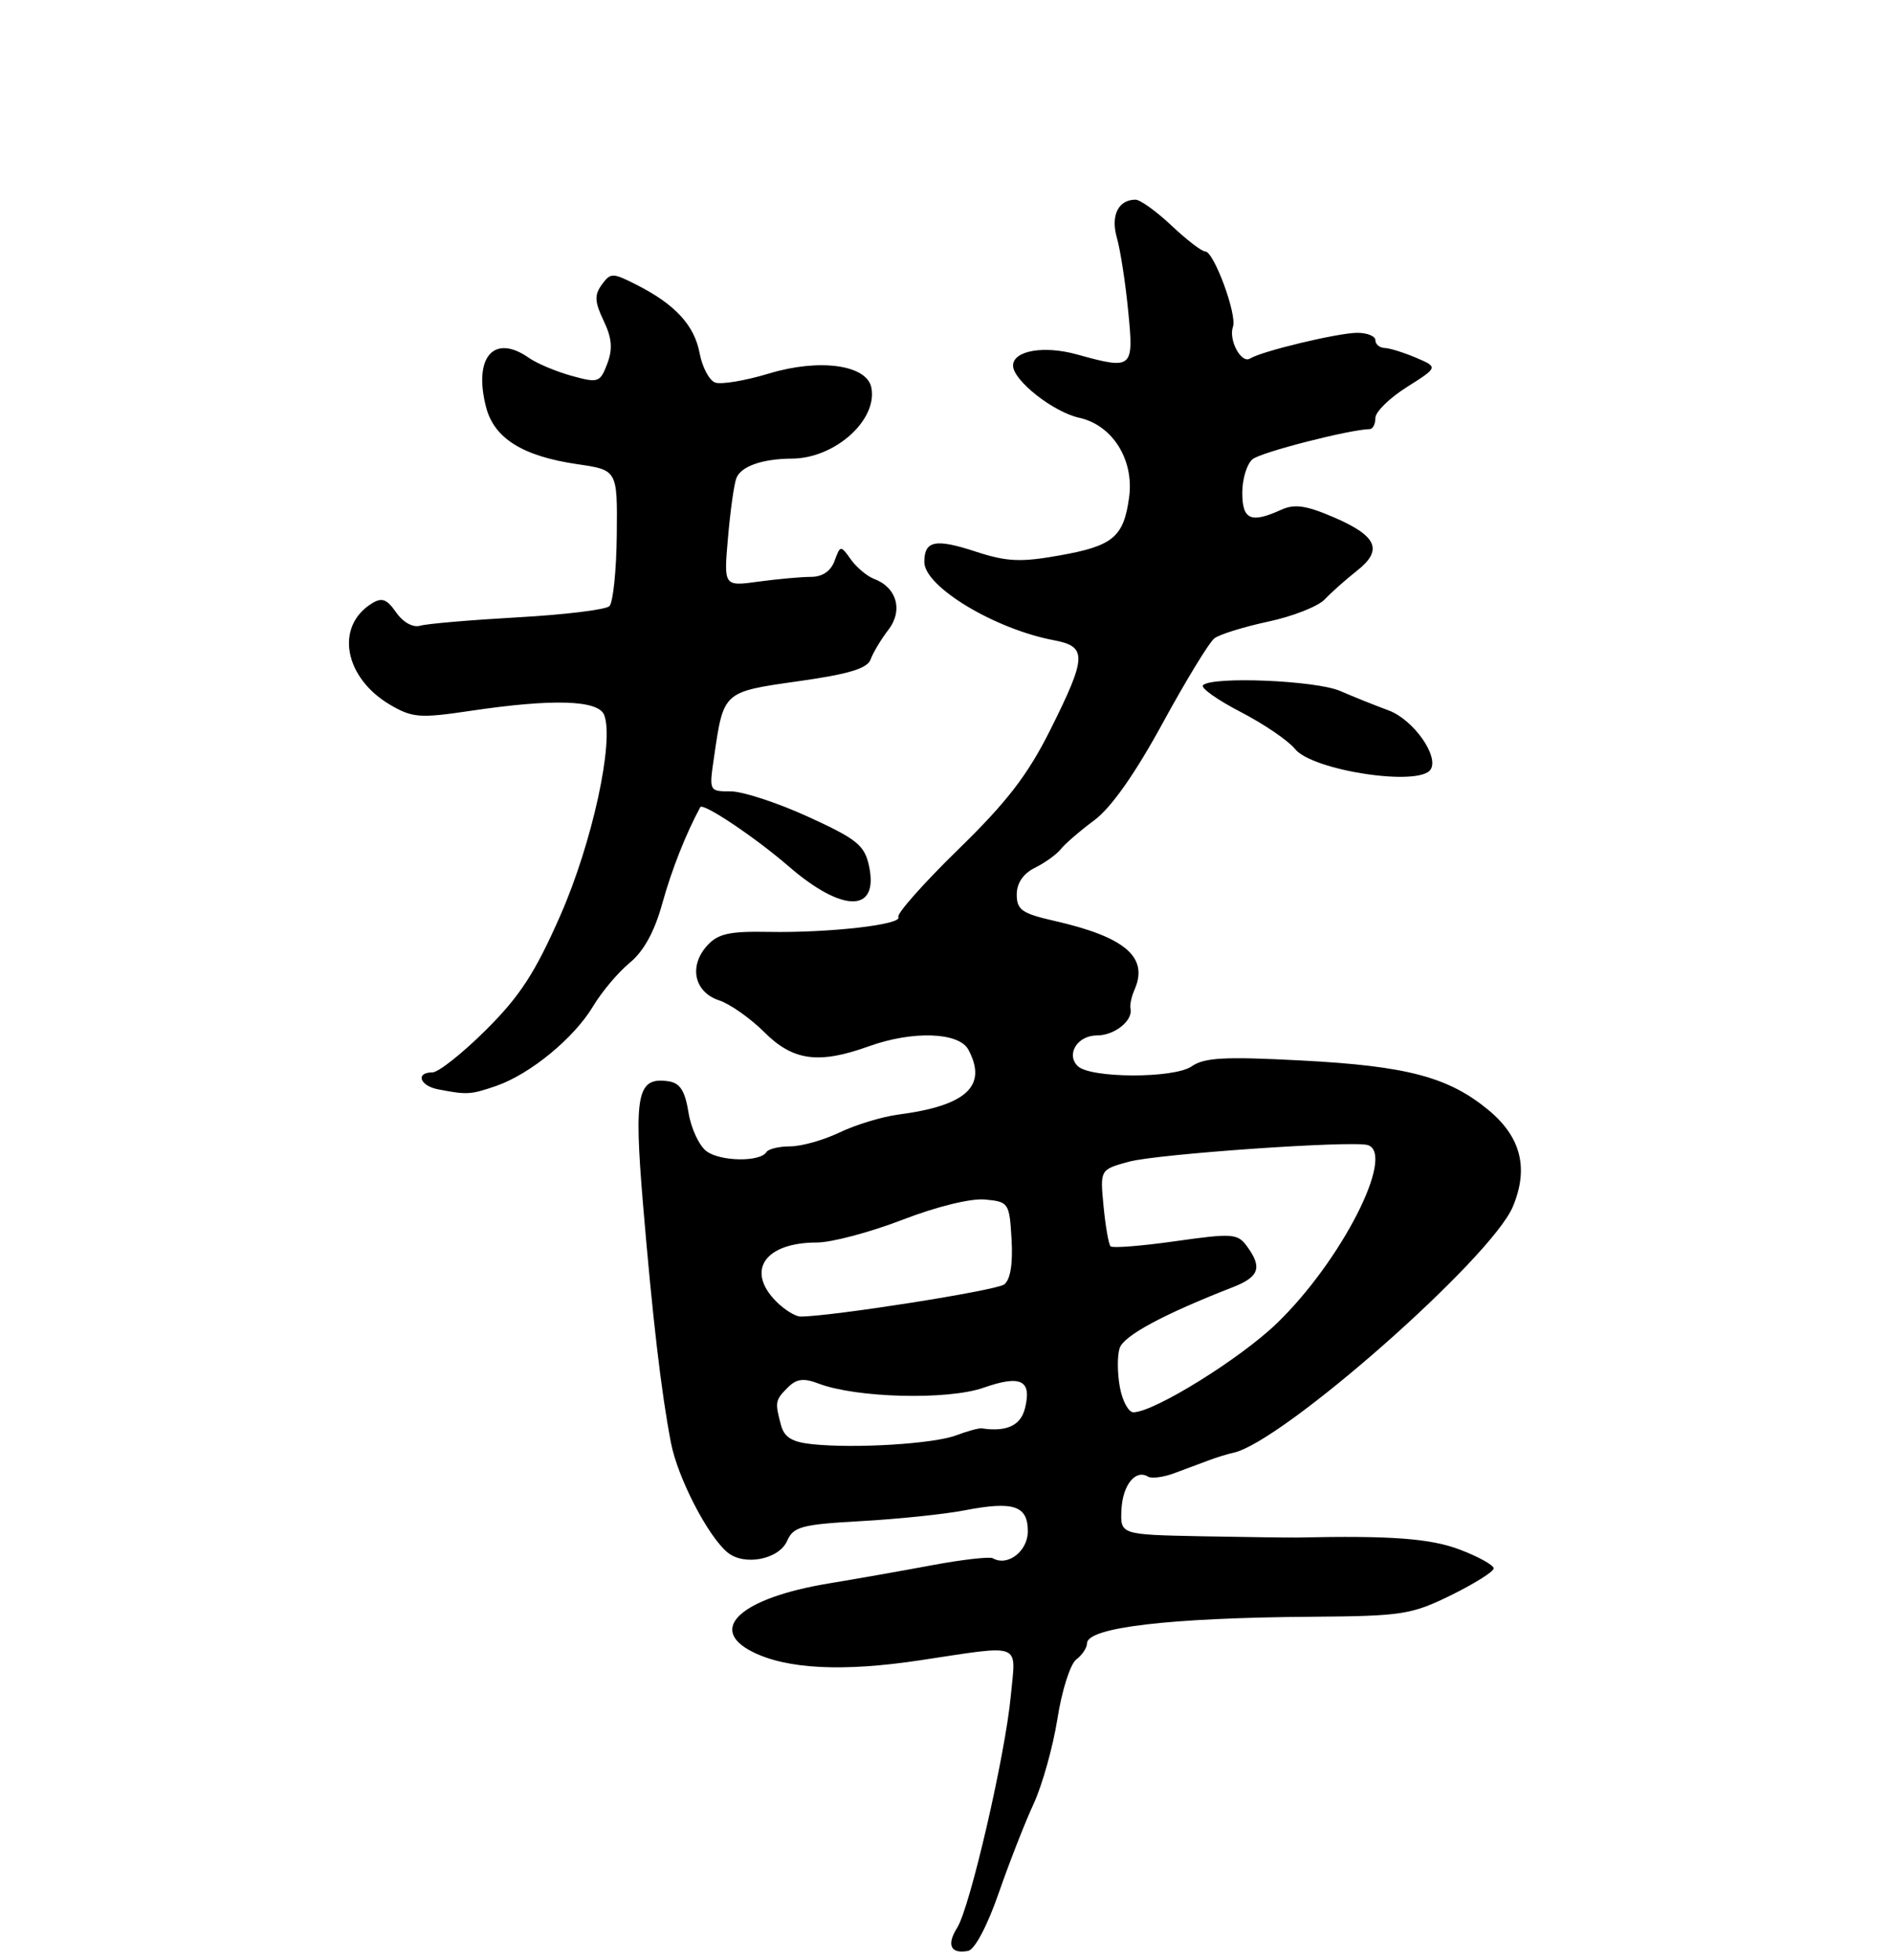 <?xml version="1.0" encoding="UTF-8" standalone="no"?>
<!DOCTYPE svg PUBLIC "-//W3C//DTD SVG 1.1//EN" "http://www.w3.org/Graphics/SVG/1.1/DTD/svg11.dtd" >
<svg xmlns="http://www.w3.org/2000/svg" xmlns:xlink="http://www.w3.org/1999/xlink" version="1.1" viewBox="0 0 256 265">
 <g >
 <path fill="currentColor"
d=" M 135.05 255.99 C 136.48 251.87 138.61 246.43 139.78 243.90 C 140.95 241.37 142.40 236.19 143.00 232.40 C 143.59 228.60 144.74 225.00 145.54 224.39 C 146.34 223.78 147.00 222.80 147.00 222.21 C 147.00 220.05 158.03 218.74 177.50 218.60 C 189.64 218.51 190.88 218.31 196.25 215.68 C 199.41 214.12 202.00 212.50 202.00 212.06 C 202.00 211.63 199.96 210.49 197.47 209.54 C 193.46 208.01 188.12 207.61 175.50 207.89 C 174.40 207.91 168.55 207.83 162.50 207.72 C 151.50 207.50 151.50 207.50 151.66 204.11 C 151.82 200.78 153.57 198.62 155.26 199.66 C 155.73 199.95 157.33 199.74 158.81 199.19 C 160.29 198.64 162.40 197.85 163.50 197.44 C 164.60 197.03 166.08 196.58 166.78 196.43 C 173.33 195.08 201.66 170.14 204.59 163.15 C 206.77 157.95 205.69 153.72 201.27 150.07 C 195.87 145.62 190.29 144.14 176.04 143.39 C 165.62 142.84 162.86 142.99 161.16 144.18 C 158.78 145.84 147.41 145.81 145.74 144.14 C 144.13 142.53 145.72 140.00 148.35 140.00 C 150.74 140.00 153.25 137.99 152.88 136.36 C 152.77 135.88 153.02 134.74 153.43 133.81 C 155.36 129.41 152.16 126.68 142.50 124.49 C 138.21 123.51 137.50 123.01 137.50 120.95 C 137.50 119.40 138.37 118.12 139.98 117.32 C 141.35 116.64 142.92 115.50 143.48 114.79 C 144.04 114.08 146.08 112.32 148.01 110.89 C 150.29 109.18 153.51 104.61 157.23 97.78 C 160.38 92.01 163.52 86.85 164.23 86.31 C 164.93 85.77 168.20 84.76 171.50 84.05 C 174.80 83.35 178.24 82.00 179.14 81.05 C 180.05 80.09 182.01 78.35 183.51 77.17 C 187.08 74.36 186.24 72.46 180.30 69.91 C 176.58 68.32 175.05 68.11 173.23 68.94 C 169.16 70.79 168.00 70.28 168.00 66.62 C 168.00 64.76 168.62 62.73 169.39 62.09 C 170.52 61.15 182.47 58.08 185.25 58.02 C 185.66 58.01 186.00 57.33 186.00 56.51 C 186.00 55.69 187.91 53.82 190.25 52.34 C 194.50 49.65 194.50 49.65 191.50 48.37 C 189.85 47.67 187.94 47.07 187.25 47.05 C 186.56 47.02 186.00 46.55 186.00 46.00 C 186.00 45.45 184.90 45.00 183.55 45.00 C 180.99 45.00 170.66 47.47 169.04 48.48 C 167.85 49.21 166.11 45.94 166.74 44.18 C 167.32 42.56 164.16 34.00 162.99 34.00 C 162.52 34.00 160.47 32.43 158.43 30.50 C 156.39 28.58 154.20 27.00 153.56 27.00 C 151.23 27.00 150.18 29.14 151.04 32.15 C 151.51 33.77 152.20 38.23 152.57 42.05 C 153.35 49.89 153.19 50.01 145.63 47.92 C 141.17 46.68 137.00 47.41 137.00 49.43 C 137.00 51.43 142.44 55.72 145.96 56.49 C 150.44 57.48 153.38 62.15 152.70 67.21 C 151.97 72.63 150.53 73.83 143.18 75.12 C 138.00 76.04 136.13 75.95 131.94 74.58 C 126.49 72.79 125.00 73.10 125.00 75.99 C 125.00 79.32 134.54 85.07 142.54 86.57 C 147.04 87.42 146.98 88.80 142.05 98.66 C 138.98 104.79 136.21 108.40 129.56 114.88 C 124.86 119.47 121.23 123.57 121.49 123.99 C 122.12 125.01 112.14 126.15 103.96 126.00 C 98.62 125.90 97.09 126.24 95.63 127.86 C 93.12 130.63 93.88 134.14 97.23 135.25 C 98.72 135.74 101.49 137.69 103.37 139.57 C 107.24 143.44 110.73 143.91 117.50 141.47 C 123.44 139.33 129.69 139.55 130.96 141.93 C 133.58 146.83 130.70 149.50 121.50 150.70 C 119.30 150.99 115.73 152.07 113.56 153.11 C 111.40 154.15 108.39 155.00 106.87 155.00 C 105.36 155.00 103.90 155.35 103.64 155.78 C 102.80 157.13 97.46 157.06 95.56 155.67 C 94.56 154.94 93.45 152.57 93.11 150.42 C 92.63 147.47 91.96 146.43 90.40 146.20 C 86.18 145.59 85.71 147.85 86.95 162.72 C 88.25 178.24 89.43 188.33 90.74 195.10 C 91.66 199.83 95.72 207.69 98.38 209.90 C 100.64 211.77 105.34 210.86 106.45 208.34 C 107.29 206.42 108.39 206.12 116.45 205.67 C 121.43 205.39 127.71 204.74 130.41 204.22 C 137.07 202.93 139.00 203.57 139.00 207.05 C 139.00 209.74 136.26 211.85 134.26 210.69 C 133.84 210.45 130.12 210.87 126.00 211.64 C 121.88 212.41 115.58 213.52 112.00 214.11 C 100.23 216.07 95.60 220.23 101.75 223.34 C 106.39 225.68 113.96 226.07 124.41 224.49 C 138.44 222.38 137.39 221.97 136.70 229.25 C 135.95 237.30 131.19 257.87 129.45 260.64 C 127.97 262.98 128.56 264.23 130.93 263.78 C 131.82 263.60 133.52 260.40 135.05 255.99 Z  M 67.10 146.83 C 71.69 145.24 77.63 140.37 80.21 136.05 C 81.38 134.10 83.60 131.46 85.16 130.18 C 87.04 128.64 88.51 125.98 89.56 122.18 C 90.82 117.62 92.76 112.72 94.70 109.14 C 95.05 108.48 102.13 113.22 106.67 117.15 C 114.00 123.49 118.91 123.44 117.51 117.03 C 116.90 114.27 115.85 113.43 109.28 110.43 C 105.14 108.54 100.43 107.00 98.81 107.00 C 95.88 107.00 95.88 107.00 96.58 102.25 C 97.86 93.48 97.78 93.55 107.96 92.11 C 114.79 91.15 117.29 90.39 117.74 89.16 C 118.07 88.25 119.15 86.44 120.15 85.14 C 122.16 82.52 121.27 79.41 118.18 78.26 C 117.26 77.91 115.86 76.74 115.08 75.66 C 113.68 73.70 113.65 73.70 112.86 75.84 C 112.35 77.23 111.21 78.00 109.67 78.00 C 108.36 78.00 105.16 78.29 102.58 78.64 C 97.87 79.29 97.87 79.29 98.45 72.70 C 98.76 69.08 99.27 65.46 99.58 64.66 C 100.19 63.05 103.09 62.03 107.10 62.01 C 112.90 61.98 118.69 56.81 117.84 52.42 C 117.24 49.32 110.82 48.43 103.97 50.51 C 100.77 51.48 97.50 52.02 96.70 51.72 C 95.90 51.41 94.96 49.62 94.61 47.74 C 93.90 43.97 91.29 41.14 86.07 38.50 C 82.83 36.86 82.58 36.86 81.39 38.48 C 80.37 39.88 80.41 40.80 81.63 43.36 C 82.76 45.73 82.88 47.18 82.12 49.19 C 81.15 51.73 80.91 51.81 77.31 50.82 C 75.22 50.24 72.62 49.15 71.53 48.39 C 66.79 45.06 63.98 48.30 65.74 55.07 C 66.83 59.27 70.69 61.68 78.06 62.76 C 83.50 63.55 83.50 63.55 83.41 72.32 C 83.36 77.14 82.91 81.48 82.41 81.96 C 81.91 82.44 76.33 83.12 70.00 83.47 C 63.67 83.83 57.75 84.33 56.84 84.60 C 55.85 84.89 54.52 84.16 53.57 82.80 C 52.29 80.97 51.64 80.74 50.24 81.62 C 45.27 84.74 46.56 91.67 52.80 95.32 C 55.77 97.05 56.79 97.13 63.58 96.12 C 74.79 94.45 80.92 94.64 81.71 96.68 C 83.08 100.26 80.08 113.99 75.79 123.75 C 72.38 131.51 70.33 134.67 65.73 139.25 C 62.55 142.41 59.29 145.00 58.47 145.00 C 56.15 145.00 56.76 146.81 59.25 147.29 C 63.18 148.05 63.63 148.02 67.10 146.83 Z  M 193.48 104.03 C 194.61 102.20 191.11 97.29 187.80 96.06 C 185.98 95.39 183.02 94.20 181.22 93.42 C 177.93 92.00 163.92 91.42 162.69 92.65 C 162.33 93.00 164.62 94.63 167.77 96.26 C 170.92 97.89 174.22 100.14 175.11 101.25 C 177.46 104.20 192.01 106.41 193.48 104.03 Z  M 109.85 195.27 C 107.12 194.99 106.06 194.34 105.62 192.70 C 104.78 189.57 104.83 189.32 106.53 187.61 C 107.72 186.42 108.67 186.30 110.72 187.08 C 115.82 189.02 128.16 189.33 132.99 187.64 C 138.06 185.86 139.57 186.61 138.61 190.43 C 138.03 192.75 136.12 193.63 132.78 193.13 C 132.39 193.07 130.83 193.50 129.31 194.07 C 126.30 195.22 115.64 195.88 109.85 195.27 Z  M 151.45 187.59 C 151.10 185.71 151.08 183.33 151.41 182.29 C 151.94 180.61 157.31 177.71 166.75 174.03 C 170.29 172.64 170.73 171.38 168.64 168.52 C 167.37 166.78 166.68 166.73 158.97 167.82 C 154.40 168.47 150.45 168.78 150.19 168.52 C 149.93 168.26 149.50 165.82 149.24 163.10 C 148.76 158.15 148.76 158.15 152.63 157.08 C 156.45 156.03 183.03 154.18 184.99 154.83 C 188.76 156.09 181.36 170.56 172.66 178.94 C 167.69 183.73 156.18 190.87 153.30 190.96 C 152.63 190.98 151.80 189.46 151.45 187.59 Z  M 105.00 176.00 C 100.81 171.81 103.42 168.00 110.47 168.00 C 112.45 168.00 117.64 166.62 122.01 164.94 C 126.70 163.13 131.30 162.00 133.23 162.19 C 136.41 162.49 136.51 162.64 136.80 167.59 C 136.99 170.89 136.64 173.03 135.80 173.67 C 134.72 174.50 112.31 178.02 108.25 178.01 C 107.56 178.00 106.10 177.10 105.00 176.00 Z "/>
</g>
</svg>